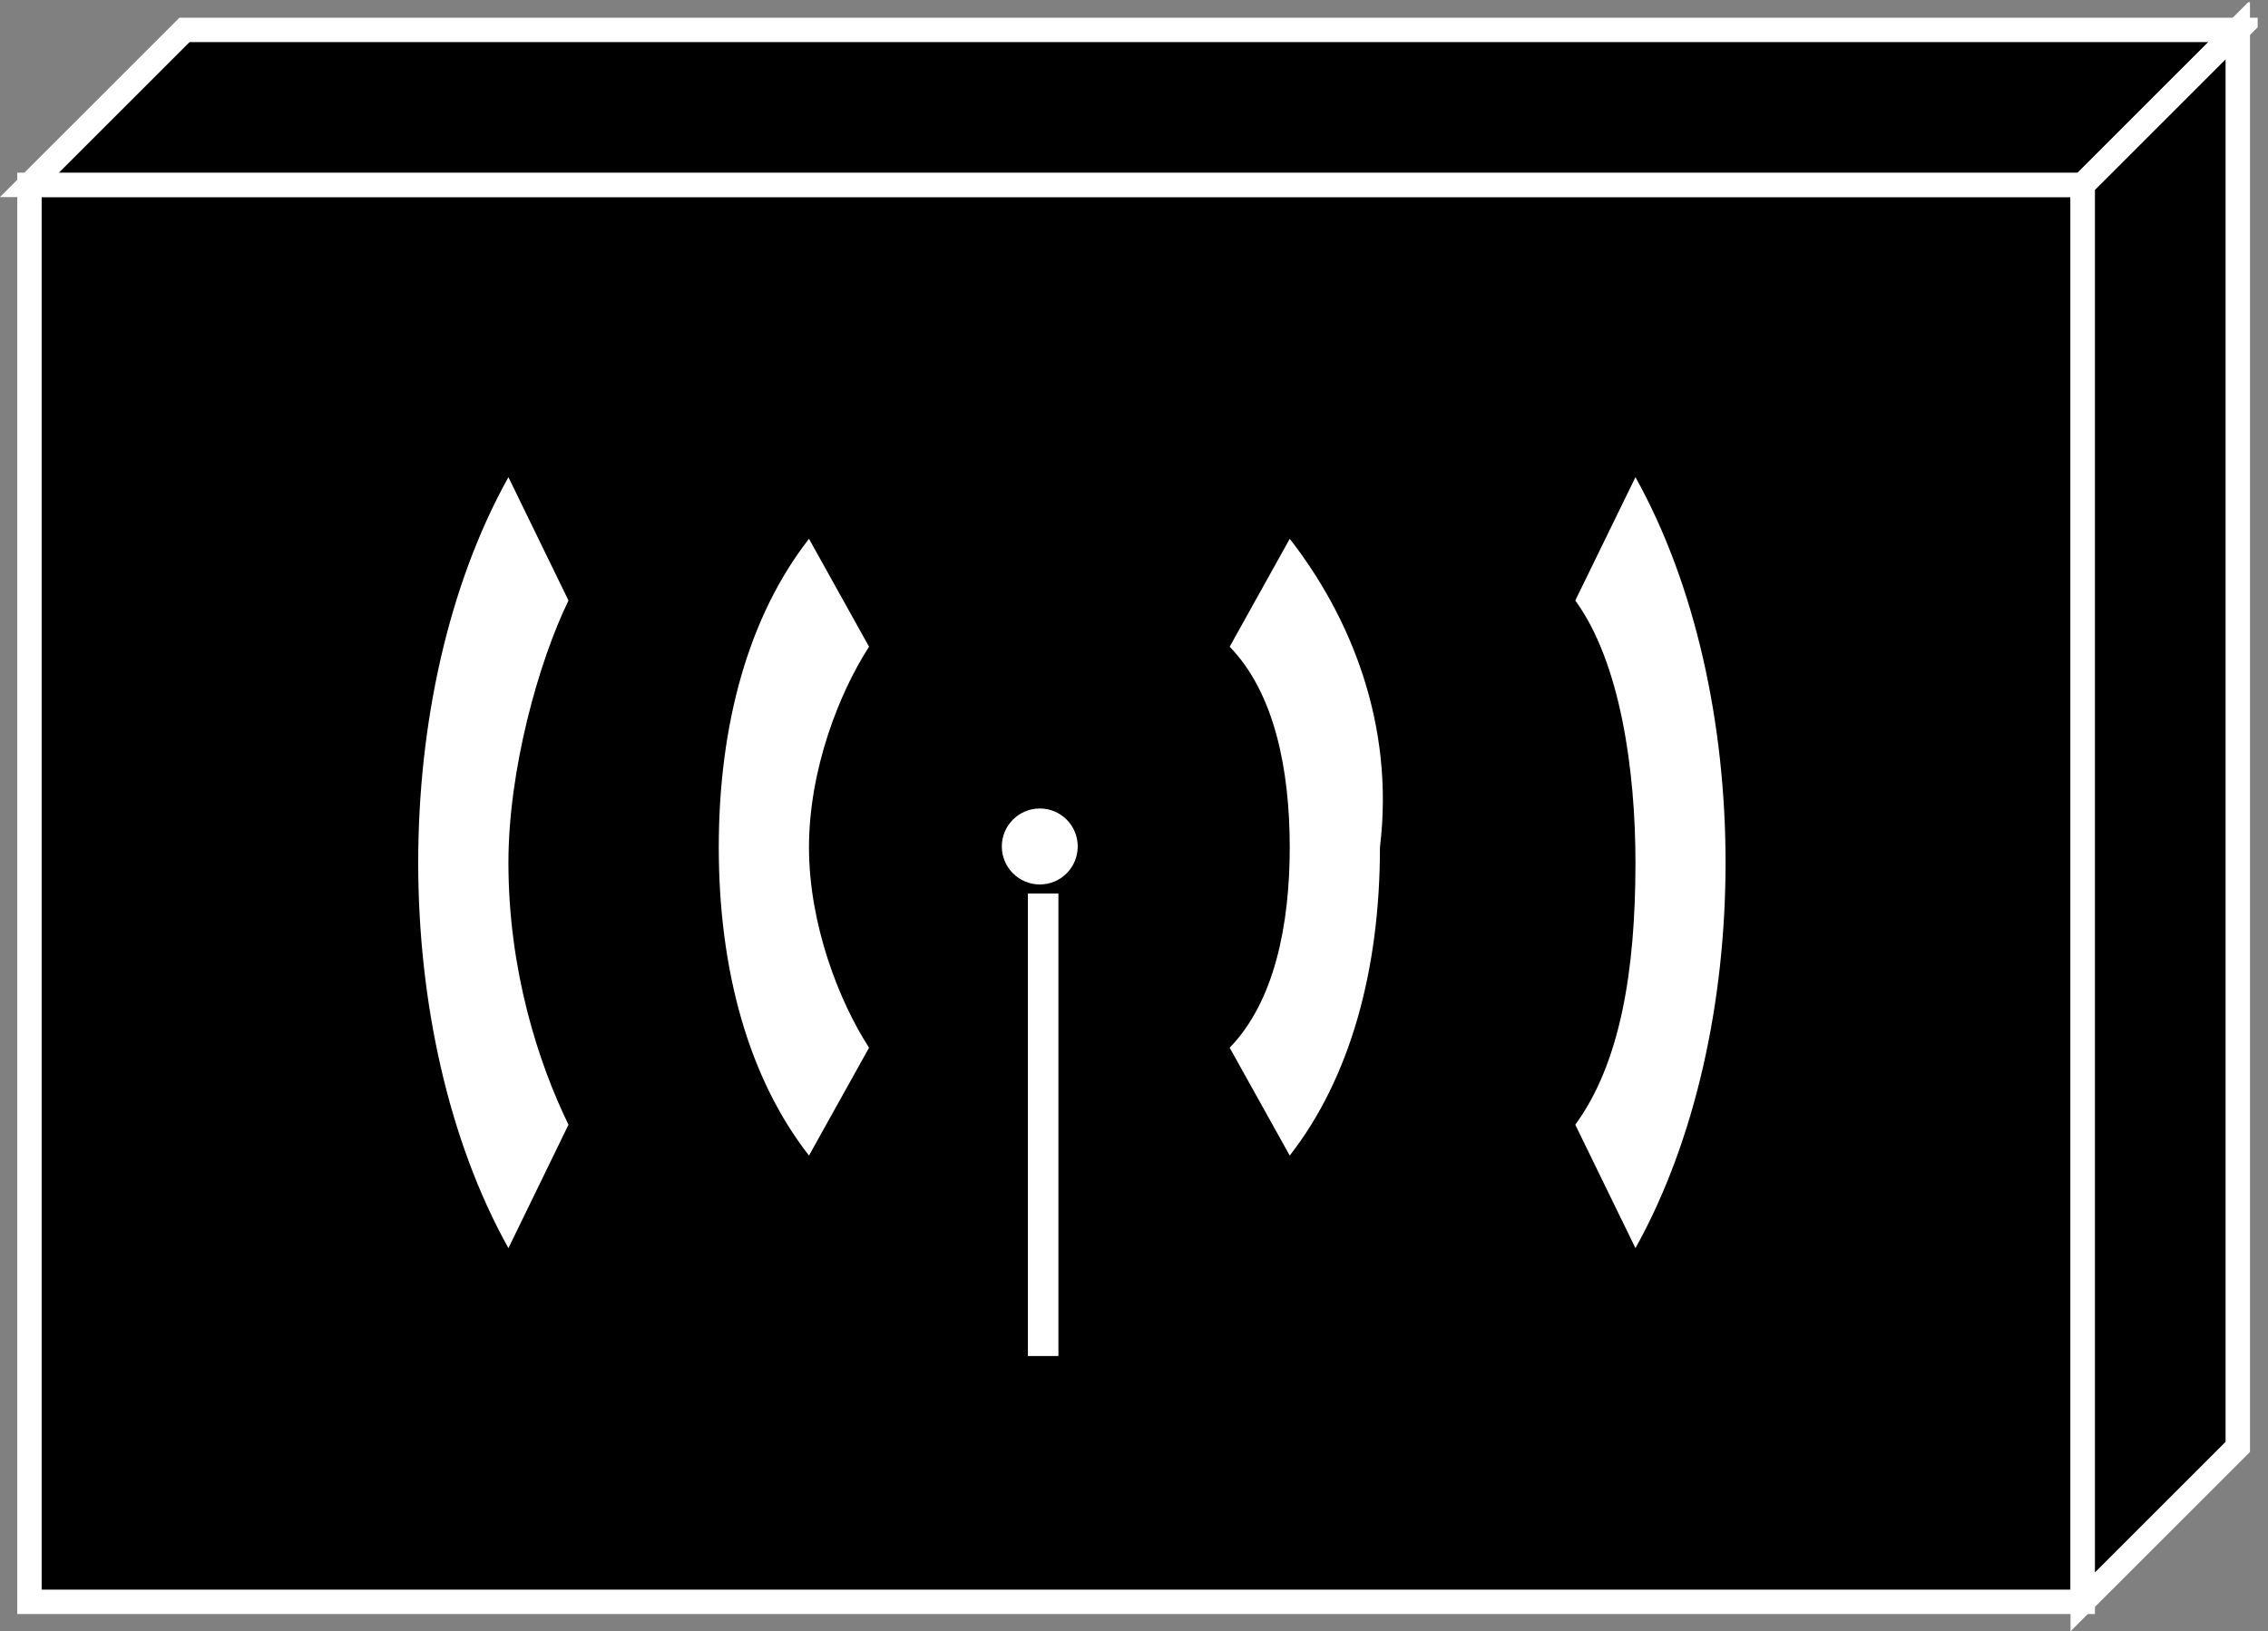 <?xml version="1.0" encoding="UTF-8" standalone="no"?>
<svg
   xmlns:dc="http://purl.org/dc/elements/1.1/"
   xmlns:cc="http://creativecommons.org/ns#"
   xmlns:rdf="http://www.w3.org/1999/02/22-rdf-syntax-ns#"
   xmlns:svg="http://www.w3.org/2000/svg"
   xmlns="http://www.w3.org/2000/svg"
   viewBox="0 0 49.547 35.64"
   height="35.64"
   width="49.547"
   xml:space="preserve"
   id="svg2"
   version="1.1"><rect x="0" y="0" width="49.547" height="35.64" fill="#808080" stroke="none"/><defs
     id="defs6"><clipPath
       id="clipPath20"
       clipPathUnits="userSpaceOnUse"><path
         id="path18"
         d="M 0,267 H 370 V 0 H 0 Z" /></clipPath></defs><g
     transform="matrix(1.333,0,0,-1.333,0,35.64)"
     id="g10"><g
       transform="scale(0.1)"
       id="g12"><g
         id="g14"><g
           clip-path="url(#clipPath20)"
           id="g16"><path
             id="path22"
             style="fill:#000000;fill-opacity:1;fill-rule:nonzero;stroke:none"
             d="m 4.828,4.824 h 336.504 v 232.242 H 4.828 Z" /><path
             id="path24"
             style="fill:none;stroke:#FFFFFF;stroke-width:4;stroke-linecap:butt;stroke-linejoin:miter;stroke-miterlimit:4;stroke-dasharray:none;stroke-opacity:1"
             d="M 341.332,4.824 V 237.066 H 4.828 V 4.824 Z" /><path
             id="path26"
             style="fill:#000000;fill-opacity:1;fill-rule:nonzero;stroke:none"
             d="M 4.828,237.066 30.238,262.465 H 366.742 l -25.41,-25.399 H 4.828" /><path
             id="path28"
             style="fill:none;stroke:#FFFFFF;stroke-width:4;stroke-linecap:butt;stroke-linejoin:miter;stroke-miterlimit:4;stroke-dasharray:none;stroke-opacity:1"
             d="M 4.828,237.066 30.238,262.465 H 366.742 l -25.41,-25.399 z" /><path
             id="path30"
             style="fill:#000000;fill-opacity:1;fill-rule:nonzero;stroke:none"
             d="m 341.332,4.824 25.41,25.391 V 262.465 l -25.41,-25.399 V 4.824" /><path
             id="path32"
             style="fill:none;stroke:#FFFFFF;stroke-width:4;stroke-linecap:butt;stroke-linejoin:miter;stroke-miterlimit:4;stroke-dasharray:none;stroke-opacity:1"
             d="m 341.332,4.824 25.41,25.391 V 262.465 l -25.41,-25.399 z" /><path
             id="path34"
             style="fill:#FFFFFF;fill-opacity:1;fill-rule:nonzero;stroke:none"
             d="m 201.527,95.644 c 7.383,7.598 9.844,20.235 9.844,32.852 0,12.649 -2.461,25.281 -9.844,32.871 l 9.844,17.688 c 9.863,-12.641 17.246,-30.325 14.785,-50.559 0,-20.215 -4.922,-37.891 -14.785,-50.527 l -9.844,17.676" /><path
             id="path36"
             style="fill:#FFFFFF;fill-opacity:1;fill-rule:nonzero;stroke:none"
             d="m 258.168,83.027 c 7.383,10.098 9.863,25.254 9.863,42.95 0,15.168 -2.48,32.851 -9.863,42.968 l 9.863,20.215 c 9.844,-17.695 14.766,-40.43 14.766,-63.183 0,-22.735 -4.922,-45.489 -14.766,-63.184 l -9.863,20.234" /><path
             id="path38"
             style="fill:#FFFFFF;fill-opacity:1;fill-rule:nonzero;stroke:none"
             d="m 142.426,95.644 c -4.922,7.598 -9.844,20.235 -9.844,32.852 0,12.649 4.922,25.281 9.844,32.871 l -9.844,17.688 c -9.863,-12.641 -14.785,-30.325 -14.785,-50.559 0,-20.215 4.922,-37.891 14.785,-50.527 l 9.844,17.676" /><path
             id="path40"
             style="fill:#FFFFFF;fill-opacity:1;fill-rule:nonzero;stroke:none"
             d="m 93.168,83.027 c -4.922,10.098 -9.844,25.254 -9.844,42.95 0,15.168 4.922,32.851 9.844,42.968 l -9.844,20.215 c -9.863,-17.695 -14.785,-40.43 -14.785,-63.183 0,-22.735 4.922,-45.489 14.785,-63.184 l 9.844,20.234" /><path
             id="path42"
             style="fill:none;stroke:#FFFFFF;stroke-width:5;stroke-linecap:butt;stroke-linejoin:miter;stroke-miterlimit:1;stroke-dasharray:none;stroke-opacity:1"
             d="M 170.961,120.918 V 45.117" /><path
             id="path44"
             style="fill:#FFFFFF;fill-opacity:1;fill-rule:nonzero;stroke:none"
             d="m 176.625,128.633 c 0,-3.438 -2.773,-6.231 -6.211,-6.231 -3.437,0 -6.23,2.793 -6.23,6.231 0,3.437 2.793,6.222 6.23,6.222 3.438,0 6.211,-2.785 6.211,-6.222" /></g></g></g></g></svg>